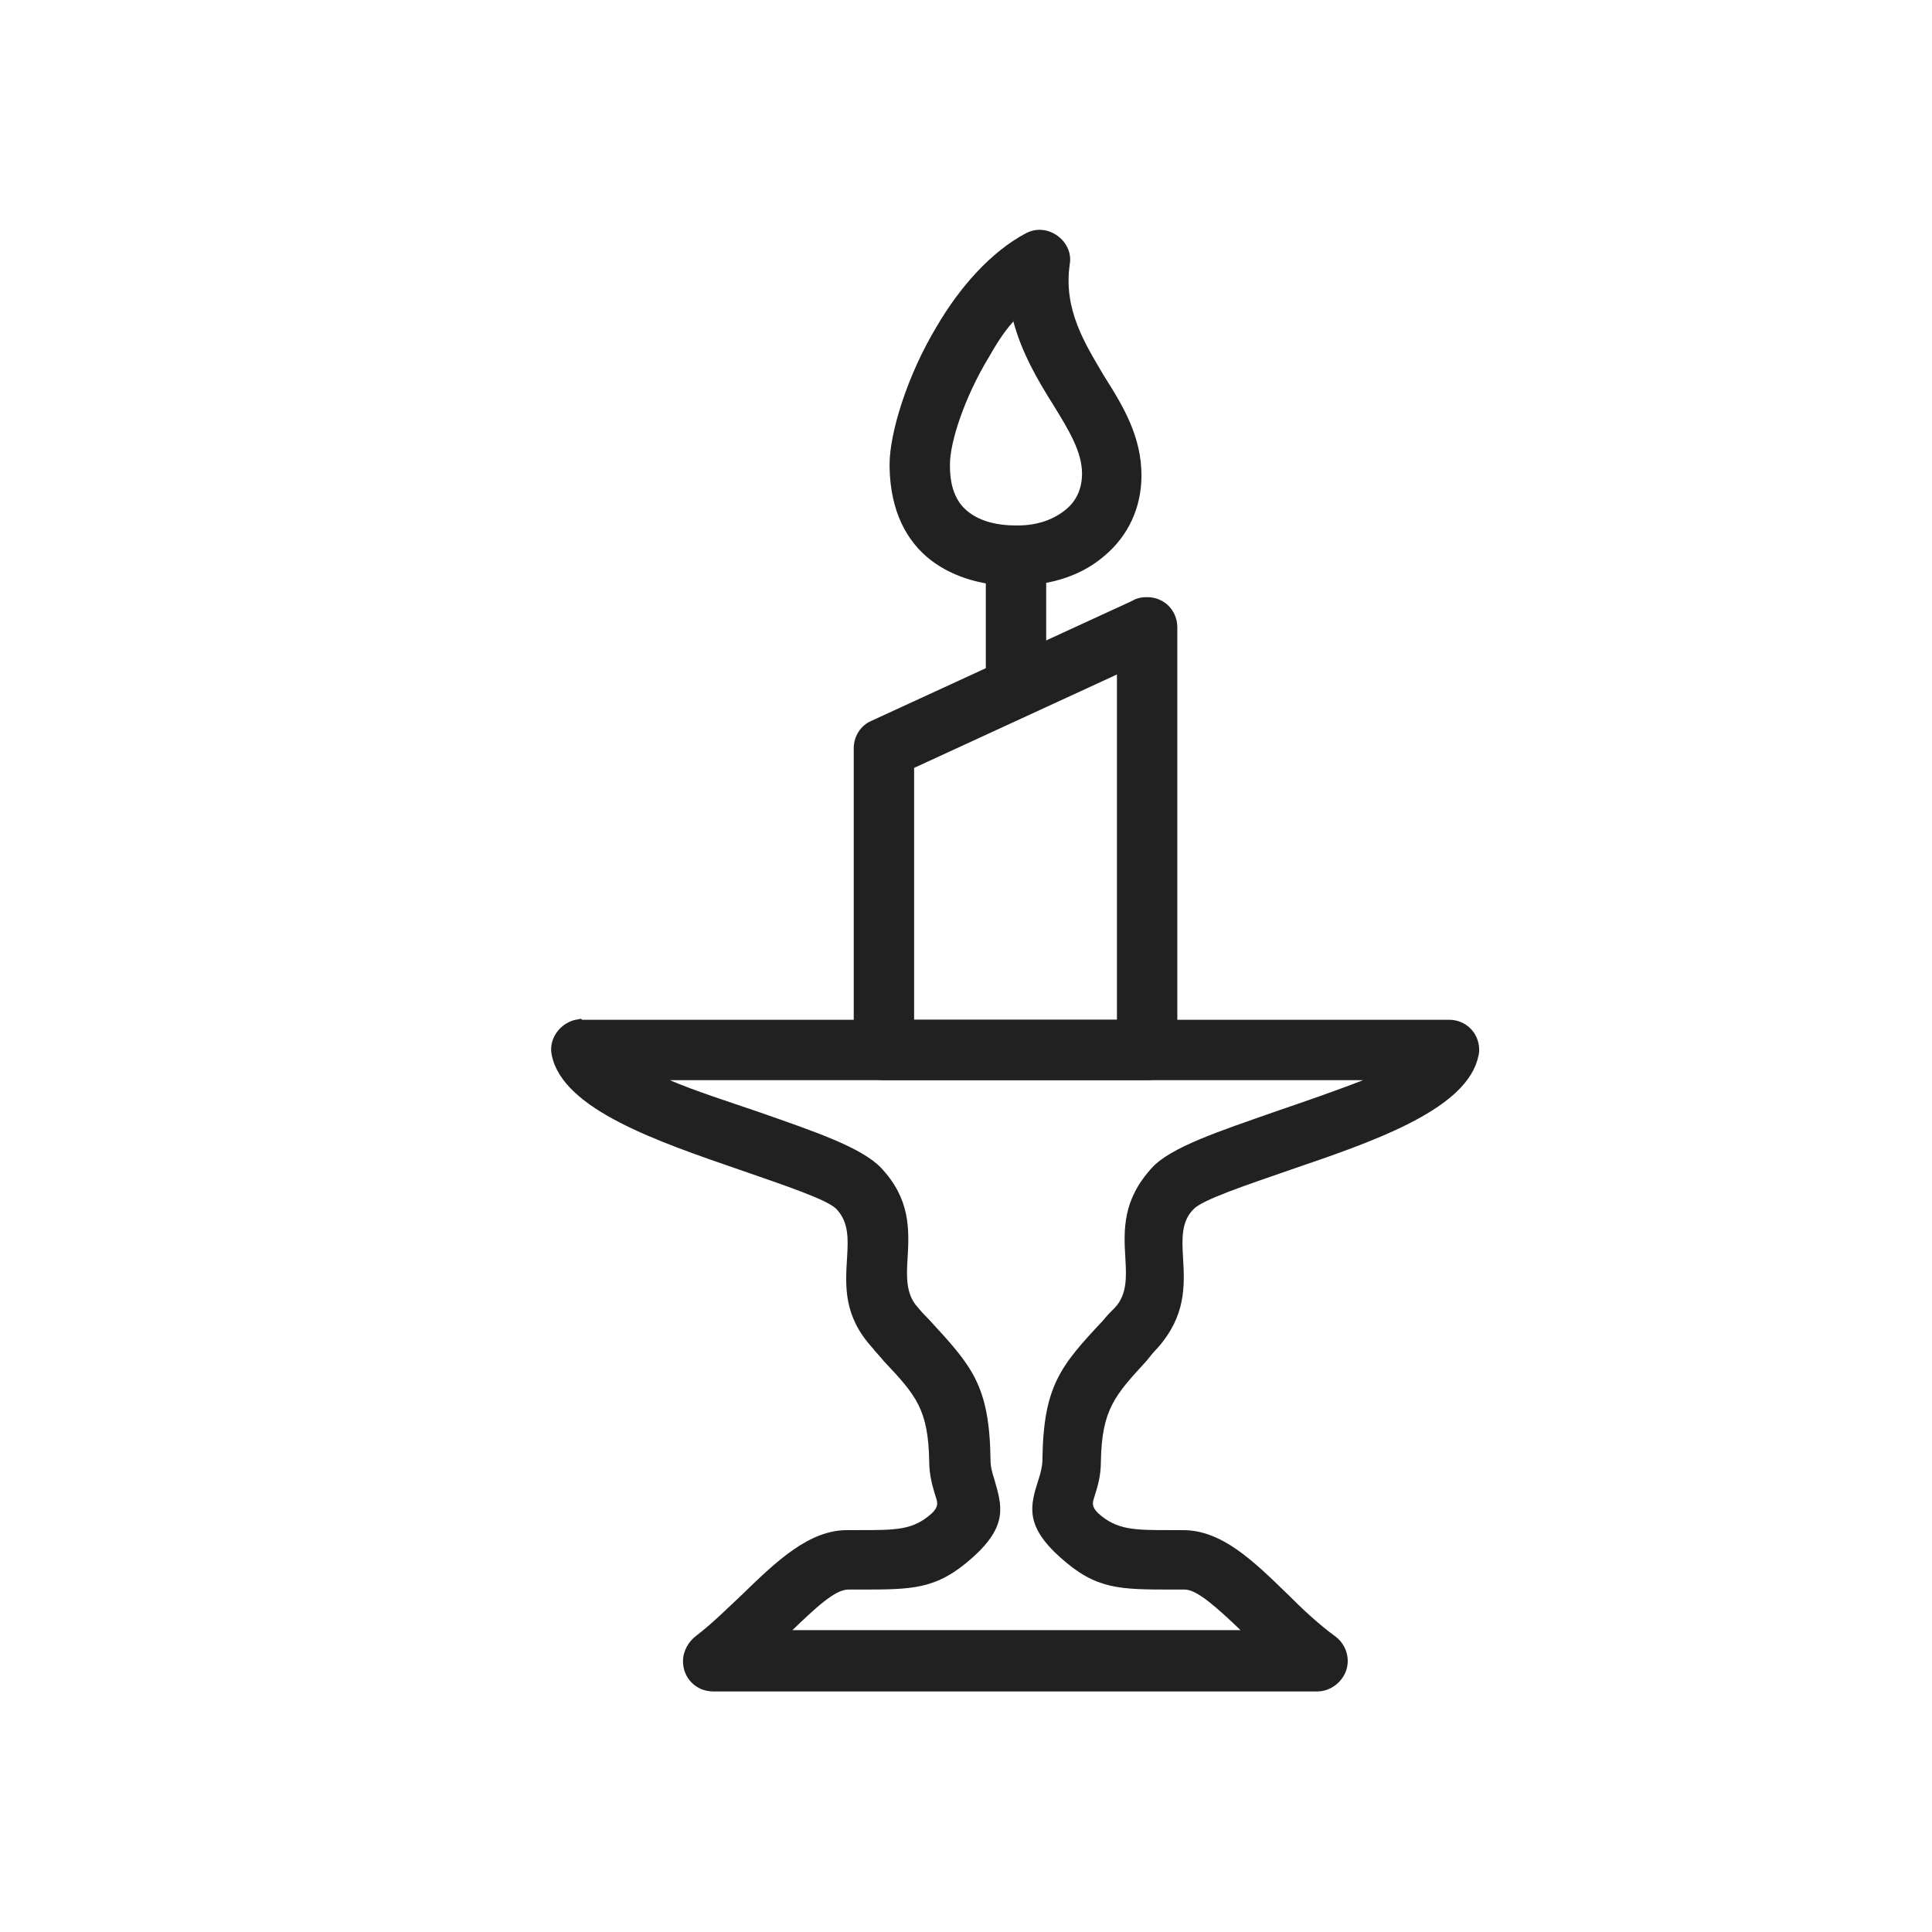 <svg xmlns="http://www.w3.org/2000/svg" xmlns:xlink="http://www.w3.org/1999/xlink" xml:space="preserve" width="2048px" height="2048px" style="shape-rendering:geometricPrecision; text-rendering:geometricPrecision; image-rendering:optimizeQuality; fill-rule:evenodd; clip-rule:evenodd" viewBox="0 0 2048 2048">
 <defs>
  <style type="text/css">
   <![CDATA[
    .fil1 {fill:none}
    .fil0 {fill:#212121;fill-rule:nonzero}
   ]]>
  </style>
 </defs>
 <g id="Layer_x0020_1">
  <path class="fil0" d="M617 1081l919 0c18,0 32,14 32,32 0,4 -1,7 -2,11 -16,54 -113,87 -198,116 -49,17 -94,32 -103,42 -13,13 -12,32 -11,50 2,32 3,63 -27,97 -4,4 -8,9 -12,14 -33,36 -47,51 -48,106 0,17 -4,28 -7,38 -2,6 -3,10 4,17 20,18 38,18 78,18 26,0 -27,0 12,0 41,0 74,32 111,68 16,16 33,32 51,45 14,11 17,31 6,45 -6,8 -16,13 -25,13l0 0 -641 0c-18,0 -32,-14 -32,-32 0,-11 6,-21 14,-27 17,-13 33,-29 49,-44 37,-36 71,-68 111,-68 38,0 -14,0 12,0 41,0 58,0 78,-18 7,-7 6,-11 4,-17 -3,-10 -7,-22 -7,-38 -1,-55 -14,-70 -48,-106 -4,-5 -9,-10 -12,-14 -31,-34 -29,-65 -27,-97 1,-18 2,-36 -11,-50 -9,-10 -54,-25 -103,-42 -87,-30 -187,-64 -199,-121 -4,-17 8,-34 25,-38 2,0 4,-1 6,-1l0 0zm826 64l-733 0c28,12 63,23 95,34 57,20 108,37 129,59 31,33 30,65 28,97 -1,18 -2,37 11,51 5,6 9,10 12,13 45,49 64,69 65,149 0,7 2,14 4,20 8,28 15,49 -23,83 -38,34 -63,34 -120,34 -18,0 35,0 -12,0 -14,0 -35,20 -59,43l475 0c-24,-23 -46,-43 -59,-43 -47,0 7,0 -12,0 -58,0 -82,0 -120,-34 -38,-34 -32,-55 -23,-83 2,-6 4,-14 4,-20 1,-79 19,-100 65,-149 3,-4 7,-8 12,-13 13,-14 12,-33 11,-51 -2,-32 -3,-63 28,-97 20,-22 72,-39 129,-59 32,-11 67,-23 95,-34z"></path>
  <path class="fil0" d="M969 1081l215 0 0 -366 -215 99 0 268zm247 64l-279 0c-18,0 -32,-14 -32,-32l0 -320 0 0c0,-12 7,-24 19,-29l276 -127c5,-3 10,-4 16,-4 18,0 32,14 32,32l0 448c0,18 -14,32 -32,32z"></path>
  <g id="_514948536">
   <path class="fil0" d="M1074 341c-10,11 -18,24 -26,38 -26,43 -41,90 -41,113 0,5 0,-1 0,2l0 0c0,25 8,40 20,49 13,10 31,14 49,14 5,0 -1,0 3,0 22,0 39,-7 51,-17 11,-9 17,-22 17,-38 0,-23 -14,-46 -30,-72 -17,-27 -34,-56 -43,-90zm-81 5c24,-41 57,-79 95,-99l0 0c6,-3 12,-4 19,-3 17,3 30,19 27,36 -7,48 16,84 36,118 21,33 40,65 40,106 0,34 -14,64 -39,85 -23,20 -54,31 -92,32 -5,0 -1,0 -4,0 -31,0 -63,-8 -88,-27 -26,-20 -43,-52 -44,-98l0 0c0,-5 0,-1 0,-4 0,-32 18,-93 50,-146z"></path>
   <path class="fil0" d="M1045 589c0,-18 14,-32 32,-32 18,0 32,14 32,32l0 135c0,18 -14,32 -32,32 -18,0 -32,-14 -32,-32l0 -135z"></path>
  </g>
 </g>
 <rect class="fil1" width="2048" height="2048"></rect>
</svg>